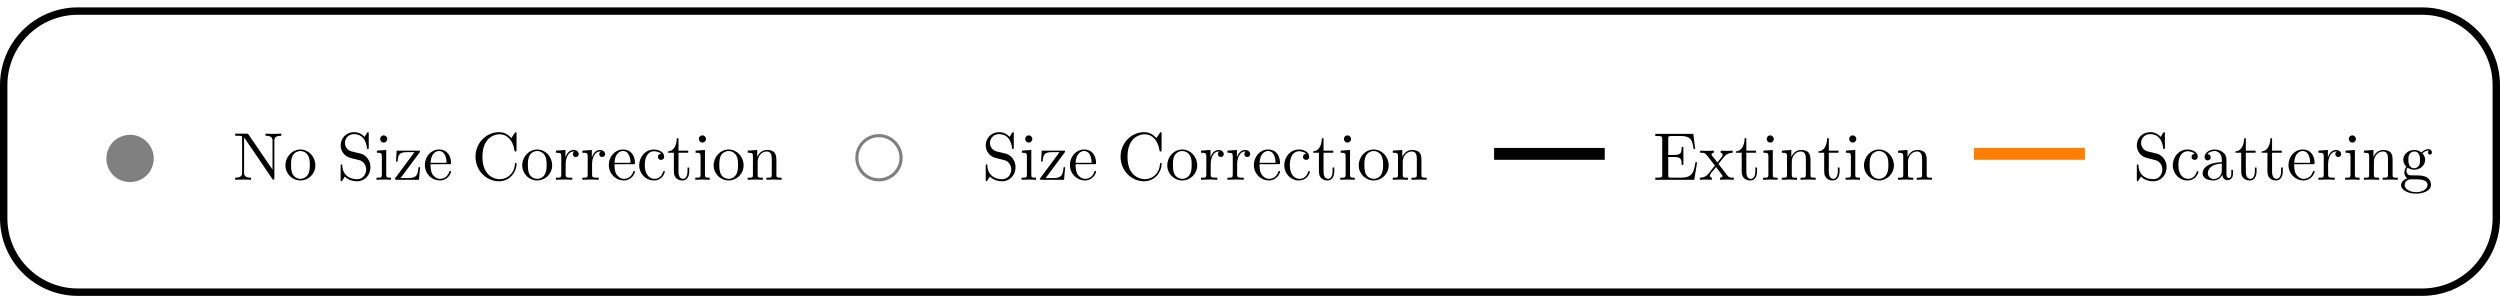 <?xml version="1.0" encoding="UTF-8"?>
<svg xmlns="http://www.w3.org/2000/svg" xmlns:xlink="http://www.w3.org/1999/xlink" width="338pt" height="41pt" viewBox="0 0 338 41" version="1.1">
<defs>
<g>
<symbol overflow="visible" id="glyph0-0">
<path style="stroke:none;" d="M 0.625 0 L 0.625 -8.062 L 4.406 -8.062 L 4.406 0 Z M 1.266 -0.625 L 3.781 -0.625 L 3.781 -7.438 L 1.266 -7.438 Z M 1.266 -0.625 "/>
</symbol>
<symbol overflow="visible" id="glyph0-1">
<path style="stroke:none;" d="M 6.828 -2.859 C 6.828 -2.566 6.785 -2.281 6.703 -2 C 6.629 -1.727 6.523 -1.473 6.391 -1.234 C 6.254 -0.992 6.086 -0.781 5.891 -0.594 C 5.691 -0.406 5.473 -0.238 5.234 -0.094 C 5.004 0.039 4.75 0.145 4.469 0.219 C 4.195 0.289 3.91 0.328 3.609 0.328 C 3.16 0.328 2.742 0.242 2.359 0.078 C 1.973 -0.078 1.633 -0.301 1.344 -0.594 C 1.062 -0.883 0.836 -1.223 0.672 -1.609 C 0.504 -1.992 0.422 -2.41 0.422 -2.859 C 0.422 -3.16 0.457 -3.445 0.531 -3.719 C 0.613 -3.988 0.723 -4.242 0.859 -4.484 C 0.992 -4.723 1.156 -4.938 1.344 -5.125 C 1.539 -5.32 1.758 -5.488 2 -5.625 C 2.238 -5.758 2.492 -5.863 2.766 -5.938 C 3.035 -6.02 3.316 -6.062 3.609 -6.062 C 4.055 -6.062 4.473 -5.977 4.859 -5.812 C 5.254 -5.645 5.594 -5.414 5.875 -5.125 C 6.164 -4.832 6.395 -4.492 6.562 -4.109 C 6.738 -3.723 6.828 -3.305 6.828 -2.859 Z M 6.828 -2.859 "/>
</symbol>
<symbol overflow="visible" id="glyph0-2">
<path style="stroke:none;" d="M 6.828 -2.969 C 6.828 -2.508 6.742 -2.086 6.578 -1.703 C 6.41 -1.316 6.18 -0.977 5.891 -0.688 C 5.598 -0.406 5.254 -0.18 4.859 -0.016 C 4.473 0.148 4.055 0.234 3.609 0.234 C 3.172 0.234 2.754 0.148 2.359 -0.016 C 1.973 -0.18 1.633 -0.406 1.344 -0.688 C 1.062 -0.977 0.836 -1.316 0.672 -1.703 C 0.504 -2.098 0.422 -2.52 0.422 -2.969 C 0.422 -3.258 0.457 -3.539 0.531 -3.812 C 0.613 -4.094 0.723 -4.348 0.859 -4.578 C 0.992 -4.816 1.156 -5.031 1.344 -5.219 C 1.539 -5.414 1.758 -5.582 2 -5.719 C 2.238 -5.863 2.492 -5.973 2.766 -6.047 C 3.035 -6.117 3.316 -6.156 3.609 -6.156 C 4.055 -6.156 4.473 -6.07 4.859 -5.906 C 5.254 -5.738 5.594 -5.508 5.875 -5.219 C 6.164 -4.938 6.395 -4.598 6.562 -4.203 C 6.738 -3.816 6.828 -3.406 6.828 -2.969 Z M 6.391 -2.969 C 6.391 -3.344 6.316 -3.695 6.172 -4.031 C 6.023 -4.375 5.828 -4.672 5.578 -4.922 C 5.328 -5.172 5.031 -5.367 4.688 -5.516 C 4.352 -5.66 3.992 -5.734 3.609 -5.734 C 3.223 -5.734 2.863 -5.66 2.531 -5.516 C 2.195 -5.367 1.906 -5.172 1.656 -4.922 C 1.406 -4.672 1.207 -4.379 1.062 -4.047 C 0.914 -3.711 0.844 -3.352 0.844 -2.969 C 0.844 -2.57 0.914 -2.207 1.062 -1.875 C 1.207 -1.539 1.398 -1.25 1.641 -1 C 1.891 -0.75 2.18 -0.551 2.516 -0.406 C 2.859 -0.258 3.223 -0.188 3.609 -0.188 C 3.992 -0.188 4.352 -0.258 4.688 -0.406 C 5.031 -0.551 5.328 -0.75 5.578 -1 C 5.828 -1.25 6.023 -1.539 6.172 -1.875 C 6.316 -2.207 6.391 -2.57 6.391 -2.969 Z M 6.391 -2.969 "/>
</symbol>
<symbol overflow="visible" id="glyph1-0">
<path style="stroke:none;" d=""/>
</symbol>
<symbol overflow="visible" id="glyph1-1">
<path style="stroke:none;" d="M 6.531 -5.953 L 6.531 -6.234 L 5.469 -6.203 L 4.391 -6.234 L 4.391 -5.953 C 5.344 -5.953 5.344 -5.516 5.344 -5.281 L 5.344 -1.375 L 2.109 -6.109 C 2.031 -6.219 2.031 -6.234 1.859 -6.234 L 0.297 -6.234 L 0.297 -5.953 L 0.562 -5.953 C 0.703 -5.953 0.891 -5.938 1.016 -5.938 C 1.234 -5.906 1.234 -5.891 1.234 -5.719 L 1.234 -0.953 C 1.234 -0.719 1.234 -0.281 0.297 -0.281 L 0.297 0 L 1.375 -0.031 L 2.438 0 L 2.438 -0.281 C 1.5 -0.281 1.5 -0.719 1.5 -0.953 L 1.5 -5.703 C 1.547 -5.656 1.547 -5.641 1.594 -5.594 L 5.312 -0.125 C 5.391 -0.016 5.406 0 5.469 0 C 5.594 0 5.594 -0.062 5.594 -0.234 L 5.594 -5.281 C 5.594 -5.516 5.594 -5.953 6.531 -5.953 Z M 6.531 -5.953 "/>
</symbol>
<symbol overflow="visible" id="glyph1-2">
<path style="stroke:none;" d="M 4.297 -1.953 C 4.297 -3.125 3.391 -4.094 2.281 -4.094 C 1.141 -4.094 0.25 -3.094 0.25 -1.953 C 0.25 -0.781 1.203 0.094 2.266 0.094 C 3.375 0.094 4.297 -0.797 4.297 -1.953 Z M 3.547 -2.031 C 3.547 -1.703 3.547 -1.203 3.344 -0.797 C 3.141 -0.391 2.734 -0.125 2.281 -0.125 C 1.891 -0.125 1.484 -0.312 1.234 -0.734 C 1.016 -1.141 1.016 -1.703 1.016 -2.031 C 1.016 -2.375 1.016 -2.875 1.234 -3.281 C 1.484 -3.703 1.906 -3.891 2.266 -3.891 C 2.672 -3.891 3.062 -3.688 3.297 -3.297 C 3.547 -2.906 3.547 -2.375 3.547 -2.031 Z M 3.547 -2.031 "/>
</symbol>
<symbol overflow="visible" id="glyph1-3">
<path style="stroke:none;" d="M 4.547 -1.703 C 4.547 -2.609 3.953 -3.359 3.188 -3.547 L 2.016 -3.828 C 1.453 -3.953 1.094 -4.453 1.094 -4.984 C 1.094 -5.625 1.594 -6.172 2.297 -6.172 C 3.828 -6.172 4.031 -4.688 4.078 -4.266 C 4.094 -4.219 4.094 -4.156 4.188 -4.156 C 4.312 -4.156 4.312 -4.203 4.312 -4.375 L 4.312 -6.219 C 4.312 -6.375 4.312 -6.438 4.203 -6.438 C 4.141 -6.438 4.141 -6.422 4.062 -6.312 L 3.75 -5.797 C 3.484 -6.062 3.109 -6.438 2.297 -6.438 C 1.281 -6.438 0.516 -5.625 0.516 -4.656 C 0.516 -3.906 1 -3.234 1.703 -3 C 1.812 -2.953 2.266 -2.844 2.906 -2.688 C 3.156 -2.625 3.438 -2.562 3.688 -2.219 C 3.875 -1.984 3.969 -1.688 3.969 -1.391 C 3.969 -0.734 3.516 -0.078 2.75 -0.078 C 2.484 -0.078 1.781 -0.125 1.312 -0.578 C 0.781 -1.062 0.75 -1.656 0.734 -1.984 C 0.734 -2.078 0.656 -2.078 0.625 -2.078 C 0.516 -2.078 0.516 -2 0.516 -1.844 L 0.516 -0.016 C 0.516 0.141 0.516 0.203 0.609 0.203 C 0.672 0.203 0.688 0.188 0.75 0.078 C 0.75 0.078 0.781 0.047 1.078 -0.438 C 1.359 -0.125 1.938 0.203 2.75 0.203 C 3.828 0.203 4.547 -0.688 4.547 -1.703 Z M 4.547 -1.703 "/>
</symbol>
<symbol overflow="visible" id="glyph1-4">
<path style="stroke:none;" d="M 2.25 0 L 2.25 -0.281 C 1.656 -0.281 1.609 -0.328 1.609 -0.688 L 1.609 -4.031 L 0.344 -3.938 L 0.344 -3.656 C 0.938 -3.656 1.016 -3.594 1.016 -3.141 L 1.016 -0.688 C 1.016 -0.281 0.906 -0.281 0.297 -0.281 L 0.297 0 L 1.312 -0.031 C 1.625 -0.031 1.938 -0.016 2.25 0 Z M 1.75 -5.516 C 1.75 -5.766 1.547 -6 1.266 -6 C 0.953 -6 0.781 -5.734 0.781 -5.516 C 0.781 -5.266 0.984 -5.031 1.266 -5.031 C 1.562 -5.031 1.75 -5.281 1.75 -5.516 Z M 1.75 -5.516 "/>
</symbol>
<symbol overflow="visible" id="glyph1-5">
<path style="stroke:none;" d="M 3.656 -1.703 L 3.438 -1.703 C 3.344 -0.625 3.156 -0.234 2.094 -0.234 L 1.016 -0.234 L 3.562 -3.656 C 3.641 -3.766 3.641 -3.781 3.641 -3.812 C 3.641 -3.938 3.562 -3.938 3.406 -3.938 L 0.484 -3.938 L 0.391 -2.469 L 0.609 -2.469 C 0.672 -3.391 0.844 -3.734 1.844 -3.734 L 2.891 -3.734 L 0.344 -0.297 C 0.25 -0.188 0.25 -0.172 0.25 -0.125 C 0.25 0 0.312 0 0.5 0 L 3.5 0 Z M 3.656 -1.703 "/>
</symbol>
<symbol overflow="visible" id="glyph1-6">
<path style="stroke:none;" d="M 3.781 -1.078 C 3.781 -1.172 3.719 -1.203 3.672 -1.203 C 3.594 -1.203 3.562 -1.141 3.547 -1.062 C 3.234 -0.125 2.406 -0.125 2.312 -0.125 C 1.859 -0.125 1.5 -0.406 1.281 -0.734 C 1.016 -1.172 1.016 -1.781 1.016 -2.109 L 3.562 -2.109 C 3.766 -2.109 3.781 -2.109 3.781 -2.297 C 3.781 -3.203 3.297 -4.094 2.156 -4.094 C 1.094 -4.094 0.25 -3.141 0.25 -2 C 0.25 -0.781 1.219 0.094 2.266 0.094 C 3.375 0.094 3.781 -0.906 3.781 -1.078 Z M 3.188 -2.297 L 1.016 -2.297 C 1.078 -3.656 1.844 -3.891 2.156 -3.891 C 3.094 -3.891 3.188 -2.656 3.188 -2.297 Z M 3.188 -2.297 "/>
</symbol>
<symbol overflow="visible" id="glyph1-7">
<path style="stroke:none;" d="M 6.062 -2.125 C 6.062 -2.219 6.062 -2.281 5.953 -2.281 C 5.844 -2.281 5.844 -2.219 5.844 -2.141 C 5.766 -0.828 4.797 -0.078 3.797 -0.078 C 3.234 -0.078 1.453 -0.391 1.453 -3.109 C 1.453 -5.844 3.234 -6.156 3.781 -6.156 C 4.781 -6.156 5.594 -5.312 5.781 -3.984 C 5.797 -3.859 5.797 -3.828 5.922 -3.828 C 6.062 -3.828 6.062 -3.859 6.062 -4.047 L 6.062 -6.219 C 6.062 -6.375 6.062 -6.438 5.969 -6.438 C 5.938 -6.438 5.891 -6.438 5.828 -6.328 L 5.359 -5.641 C 5.031 -5.984 4.562 -6.438 3.688 -6.438 C 1.984 -6.438 0.516 -4.984 0.516 -3.125 C 0.516 -1.234 1.984 0.203 3.688 0.203 C 5.172 0.203 6.062 -1.062 6.062 -2.125 Z M 6.062 -2.125 "/>
</symbol>
<symbol overflow="visible" id="glyph1-8">
<path style="stroke:none;" d="M 3.328 -3.484 C 3.328 -3.766 3.031 -4.031 2.641 -4.031 C 1.984 -4.031 1.656 -3.422 1.531 -3.031 L 1.531 -4.031 L 0.25 -3.938 L 0.25 -3.656 C 0.891 -3.656 0.969 -3.594 0.969 -3.141 L 0.969 -0.688 C 0.969 -0.281 0.859 -0.281 0.25 -0.281 L 0.25 0 L 1.297 -0.031 C 1.656 -0.031 2.094 -0.031 2.453 0 L 2.453 -0.281 L 2.266 -0.281 C 1.594 -0.281 1.562 -0.391 1.562 -0.719 L 1.562 -2.109 C 1.562 -3.016 1.953 -3.828 2.641 -3.828 C 2.703 -3.828 2.734 -3.828 2.75 -3.828 C 2.719 -3.812 2.531 -3.703 2.531 -3.469 C 2.531 -3.219 2.734 -3.078 2.922 -3.078 C 3.094 -3.078 3.328 -3.188 3.328 -3.484 Z M 3.328 -3.484 "/>
</symbol>
<symbol overflow="visible" id="glyph1-9">
<path style="stroke:none;" d="M 3.781 -1.078 C 3.781 -1.172 3.703 -1.172 3.672 -1.172 C 3.594 -1.172 3.562 -1.141 3.547 -1.078 C 3.281 -0.234 2.688 -0.125 2.359 -0.125 C 1.875 -0.125 1.062 -0.516 1.062 -1.984 C 1.062 -3.484 1.812 -3.859 2.297 -3.859 C 2.375 -3.859 2.953 -3.844 3.281 -3.516 C 2.906 -3.5 2.844 -3.219 2.844 -3.109 C 2.844 -2.859 3.016 -2.688 3.266 -2.688 C 3.5 -2.688 3.688 -2.844 3.688 -3.109 C 3.688 -3.734 3 -4.094 2.297 -4.094 C 1.156 -4.094 0.312 -3.109 0.312 -1.969 C 0.312 -0.797 1.219 0.094 2.266 0.094 C 3.5 0.094 3.781 -1 3.781 -1.078 Z M 3.781 -1.078 "/>
</symbol>
<symbol overflow="visible" id="glyph1-10">
<path style="stroke:none;" d="M 3.031 -1.125 L 3.031 -1.656 L 2.797 -1.656 L 2.797 -1.156 C 2.797 -0.469 2.531 -0.125 2.188 -0.125 C 1.578 -0.125 1.578 -0.953 1.578 -1.109 L 1.578 -3.656 L 2.891 -3.656 L 2.891 -3.938 L 1.578 -3.938 L 1.578 -5.609 L 1.344 -5.609 C 1.344 -4.859 1.062 -3.891 0.172 -3.844 L 0.172 -3.656 L 0.953 -3.656 L 0.953 -1.125 C 0.953 -0.016 1.797 0.094 2.125 0.094 C 2.781 0.094 3.031 -0.547 3.031 -1.125 Z M 3.031 -1.125 "/>
</symbol>
<symbol overflow="visible" id="glyph1-11">
<path style="stroke:none;" d="M 4.875 0 L 4.875 -0.281 C 4.406 -0.281 4.172 -0.281 4.172 -0.562 L 4.172 -2.297 C 4.172 -3.078 4.172 -3.359 3.891 -3.703 C 3.766 -3.844 3.453 -4.031 2.922 -4.031 C 2.266 -4.031 1.828 -3.641 1.578 -3.078 L 1.578 -4.031 L 0.297 -3.938 L 0.297 -3.656 C 0.938 -3.656 1 -3.594 1 -3.141 L 1 -0.688 C 1 -0.281 0.906 -0.281 0.297 -0.281 L 0.297 0 L 1.328 -0.031 L 2.344 0 L 2.344 -0.281 C 1.734 -0.281 1.641 -0.281 1.641 -0.688 L 1.641 -2.375 C 1.641 -3.328 2.281 -3.828 2.859 -3.828 C 3.438 -3.828 3.547 -3.344 3.547 -2.812 L 3.547 -0.688 C 3.547 -0.281 3.438 -0.281 2.828 -0.281 L 2.828 0 L 3.859 -0.031 Z M 4.875 0 "/>
</symbol>
<symbol overflow="visible" id="glyph1-12">
<path style="stroke:none;" d="M 5.953 -2.359 L 5.719 -2.359 C 5.5 -0.953 5.281 -0.281 3.719 -0.281 L 2.5 -0.281 C 2.078 -0.281 2.047 -0.344 2.047 -0.641 L 2.047 -3.078 L 2.875 -3.078 C 3.766 -3.078 3.859 -2.797 3.859 -2.016 L 4.094 -2.016 L 4.094 -4.438 L 3.859 -4.438 C 3.859 -3.656 3.766 -3.359 2.875 -3.359 L 2.047 -3.359 L 2.047 -5.562 C 2.047 -5.859 2.078 -5.922 2.5 -5.922 L 3.672 -5.922 C 5.078 -5.922 5.312 -5.422 5.469 -4.156 L 5.688 -4.156 L 5.438 -6.203 L 0.297 -6.203 L 0.297 -5.922 L 0.516 -5.922 C 1.219 -5.922 1.234 -5.828 1.234 -5.5 L 1.234 -0.719 C 1.234 -0.391 1.219 -0.281 0.516 -0.281 L 0.297 -0.281 L 0.297 0 L 5.562 0 Z M 5.953 -2.359 "/>
</symbol>
<symbol overflow="visible" id="glyph1-13">
<path style="stroke:none;" d="M 4.703 0 L 4.703 -0.281 C 4.219 -0.281 4.047 -0.297 3.844 -0.562 L 2.625 -2.141 C 2.891 -2.484 3.234 -2.938 3.453 -3.172 C 3.734 -3.5 4.109 -3.641 4.547 -3.656 L 4.547 -3.938 C 4.312 -3.922 4.031 -3.906 3.797 -3.906 C 3.516 -3.906 3.031 -3.922 2.922 -3.938 L 2.922 -3.656 C 3.109 -3.625 3.188 -3.516 3.188 -3.359 C 3.188 -3.219 3.094 -3.109 3.047 -3.047 L 2.484 -2.344 L 1.766 -3.25 C 1.688 -3.344 1.688 -3.359 1.688 -3.422 C 1.688 -3.562 1.828 -3.641 2 -3.656 L 2 -3.938 L 1.016 -3.906 C 0.828 -3.906 0.406 -3.922 0.156 -3.938 L 0.156 -3.656 C 0.797 -3.656 0.797 -3.641 1.234 -3.094 L 2.141 -1.922 C 1.703 -1.375 1.703 -1.344 1.281 -0.828 C 0.844 -0.297 0.297 -0.281 0.109 -0.281 L 0.109 0 C 0.344 -0.016 0.625 -0.031 0.859 -0.031 L 1.734 0 L 1.734 -0.281 C 1.531 -0.312 1.469 -0.422 1.469 -0.562 C 1.469 -0.766 1.734 -1.062 2.297 -1.719 L 2.984 -0.812 C 3.062 -0.719 3.172 -0.562 3.172 -0.516 C 3.172 -0.422 3.094 -0.297 2.844 -0.281 L 2.844 0 L 3.828 -0.031 C 4.078 -0.031 4.438 -0.016 4.703 0 Z M 4.703 0 "/>
</symbol>
<symbol overflow="visible" id="glyph1-14">
<path style="stroke:none;" d="M 4.406 -0.812 L 4.406 -1.328 L 4.172 -1.328 L 4.172 -0.812 C 4.172 -0.281 3.953 -0.234 3.844 -0.234 C 3.547 -0.234 3.516 -0.641 3.516 -0.688 L 3.516 -2.516 C 3.516 -2.891 3.516 -3.25 3.188 -3.594 C 2.828 -3.938 2.375 -4.094 1.938 -4.094 C 1.188 -4.094 0.562 -3.656 0.562 -3.062 C 0.562 -2.781 0.734 -2.625 0.969 -2.625 C 1.234 -2.625 1.391 -2.812 1.391 -3.047 C 1.391 -3.156 1.344 -3.453 0.938 -3.469 C 1.172 -3.781 1.625 -3.891 1.922 -3.891 C 2.359 -3.891 2.891 -3.531 2.891 -2.719 L 2.891 -2.375 C 2.422 -2.359 1.781 -2.328 1.203 -2.047 C 0.516 -1.75 0.297 -1.266 0.297 -0.859 C 0.297 -0.125 1.172 0.094 1.75 0.094 C 2.359 0.094 2.781 -0.266 2.953 -0.688 C 2.984 -0.328 3.234 0.062 3.656 0.062 C 3.844 0.062 4.406 -0.078 4.406 -0.812 Z M 2.891 -1.281 C 2.891 -0.406 2.219 -0.094 1.812 -0.094 C 1.375 -0.094 1 -0.422 1 -0.875 C 1 -1.375 1.375 -2.141 2.891 -2.188 Z M 2.891 -1.281 "/>
</symbol>
<symbol overflow="visible" id="glyph1-15">
<path style="stroke:none;" d="M 4.422 -3.688 C 4.422 -3.844 4.312 -4.141 3.953 -4.141 C 3.781 -4.141 3.375 -4.078 3 -3.703 C 2.609 -4 2.219 -4.031 2.031 -4.031 C 1.172 -4.031 0.547 -3.406 0.547 -2.703 C 0.547 -2.297 0.75 -1.953 0.969 -1.766 C 0.859 -1.625 0.688 -1.328 0.688 -1 C 0.688 -0.719 0.812 -0.375 1.094 -0.188 C 0.547 -0.031 0.25 0.359 0.25 0.719 C 0.25 1.375 1.156 1.875 2.266 1.875 C 3.344 1.875 4.297 1.422 4.297 0.703 C 4.297 0.391 4.172 -0.078 3.703 -0.344 C 3.219 -0.594 2.688 -0.594 2.141 -0.594 C 1.906 -0.594 1.516 -0.594 1.453 -0.609 C 1.156 -0.641 0.969 -0.922 0.969 -1.219 C 0.969 -1.25 0.969 -1.453 1.125 -1.641 C 1.484 -1.391 1.859 -1.359 2.031 -1.359 C 2.875 -1.359 3.5 -1.984 3.5 -2.688 C 3.5 -3.031 3.359 -3.359 3.125 -3.578 C 3.453 -3.891 3.781 -3.938 3.953 -3.938 C 3.953 -3.938 4.016 -3.938 4.047 -3.922 C 3.938 -3.891 3.891 -3.781 3.891 -3.672 C 3.891 -3.516 4.016 -3.406 4.156 -3.406 C 4.25 -3.406 4.422 -3.484 4.422 -3.688 Z M 2.812 -2.703 C 2.812 -2.453 2.812 -2.156 2.672 -1.938 C 2.594 -1.828 2.391 -1.562 2.031 -1.562 C 1.234 -1.562 1.234 -2.484 1.234 -2.688 C 1.234 -2.938 1.234 -3.234 1.375 -3.453 C 1.453 -3.562 1.656 -3.828 2.031 -3.828 C 2.812 -3.828 2.812 -2.906 2.812 -2.703 Z M 3.828 0.719 C 3.828 1.219 3.172 1.672 2.281 1.672 C 1.359 1.672 0.734 1.203 0.734 0.719 C 0.734 0.297 1.078 -0.031 1.484 -0.062 L 2.016 -0.062 C 2.797 -0.062 3.828 -0.062 3.828 0.719 Z M 3.828 0.719 "/>
</symbol>
</g>
<clipPath id="clip1">
  <path d="M 201.84 19 L 216.961 19 L 216.961 22 L 201.84 22 Z M 201.84 19 "/>
</clipPath>
<clipPath id="clip2">
  <path d="M 266.879 19 L 282 19 L 282 22 L 266.879 22 Z M 266.879 19 "/>
</clipPath>
</defs>
<g id="surface6">
<g style="fill:rgb(50%,50%,50%);fill-opacity:1;">
  <use xlink:href="#glyph0-1" x="13.962" y="24.286"/>
</g>
<g style="fill:rgb(0%,0%,0%);fill-opacity:1;">
  <use xlink:href="#glyph1-1" x="31.5" y="24.306"/>
  <use xlink:href="#glyph1-2" x="38.34" y="24.306"/>
</g>
<g style="fill:rgb(0%,0%,0%);fill-opacity:1;">
  <use xlink:href="#glyph1-3" x="45.54" y="24.306"/>
  <use xlink:href="#glyph1-4" x="50.61" y="24.306"/>
  <use xlink:href="#glyph1-5" x="53.145" y="24.306"/>
  <use xlink:href="#glyph1-6" x="57.191" y="24.306"/>
</g>
<g style="fill:rgb(0%,0%,0%);fill-opacity:1;">
  <use xlink:href="#glyph1-7" x="63.773" y="24.306"/>
  <use xlink:href="#glyph1-2" x="70.354" y="24.306"/>
  <use xlink:href="#glyph1-8" x="74.914" y="24.306"/>
  <use xlink:href="#glyph1-8" x="78.487" y="24.306"/>
  <use xlink:href="#glyph1-6" x="82.061" y="24.306"/>
  <use xlink:href="#glyph1-9" x="86.108" y="24.306"/>
  <use xlink:href="#glyph1-10" x="90.154" y="24.306"/>
  <use xlink:href="#glyph1-4" x="93.701" y="24.306"/>
  <use xlink:href="#glyph1-2" x="96.236" y="24.306"/>
  <use xlink:href="#glyph1-11" x="100.796" y="24.306"/>
</g>
<g style="fill:rgb(50%,50%,50%);fill-opacity:1;">
  <use xlink:href="#glyph0-2" x="115.214" y="24.286"/>
</g>
<g style="fill:rgb(0%,0%,0%);fill-opacity:1;">
  <use xlink:href="#glyph1-3" x="132.752" y="24.306"/>
  <use xlink:href="#glyph1-4" x="137.822" y="24.306"/>
  <use xlink:href="#glyph1-5" x="140.357" y="24.306"/>
  <use xlink:href="#glyph1-6" x="144.404" y="24.306"/>
</g>
<g style="fill:rgb(0%,0%,0%);fill-opacity:1;">
  <use xlink:href="#glyph1-7" x="150.985" y="24.306"/>
  <use xlink:href="#glyph1-2" x="157.566" y="24.306"/>
  <use xlink:href="#glyph1-8" x="162.126" y="24.306"/>
  <use xlink:href="#glyph1-8" x="165.7" y="24.306"/>
  <use xlink:href="#glyph1-6" x="169.274" y="24.306"/>
  <use xlink:href="#glyph1-9" x="173.32" y="24.306"/>
  <use xlink:href="#glyph1-10" x="177.366" y="24.306"/>
  <use xlink:href="#glyph1-4" x="180.914" y="24.306"/>
  <use xlink:href="#glyph1-2" x="183.449" y="24.306"/>
  <use xlink:href="#glyph1-11" x="188.009" y="24.306"/>
</g>
<g clip-path="url(#clip1)" clip-rule="nonzero">
<path style="fill:none;stroke-width:1.6;stroke-linecap:square;stroke-linejoin:miter;stroke:rgb(0%,0%,0%);stroke-opacity:1;stroke-miterlimit:3.25;" d="M 202.801 20.805 L 216.199 20.805 "/>
</g>
<g style="fill:rgb(0%,0%,0%);fill-opacity:1;">
  <use xlink:href="#glyph1-12" x="223.5" y="24.306"/>
  <use xlink:href="#glyph1-13" x="229.71" y="24.306"/>
  <use xlink:href="#glyph1-10" x="234.525" y="24.306"/>
  <use xlink:href="#glyph1-4" x="238.072" y="24.306"/>
  <use xlink:href="#glyph1-11" x="240.607" y="24.306"/>
  <use xlink:href="#glyph1-10" x="245.678" y="24.306"/>
  <use xlink:href="#glyph1-4" x="249.225" y="24.306"/>
  <use xlink:href="#glyph1-2" x="251.76" y="24.306"/>
  <use xlink:href="#glyph1-11" x="256.32" y="24.306"/>
</g>
<g clip-path="url(#clip2)" clip-rule="nonzero">
<path style="fill:none;stroke-width:1.6;stroke-linecap:square;stroke-linejoin:miter;stroke:rgb(99.998%,50%,0%);stroke-opacity:1;stroke-miterlimit:3.25;" d="M 267.68 20.805 L 281.082 20.805 "/>
</g>
<g style="fill:rgb(0%,0%,0%);fill-opacity:1;">
  <use xlink:href="#glyph1-3" x="288.381" y="24.306"/>
  <use xlink:href="#glyph1-9" x="293.451" y="24.306"/>
  <use xlink:href="#glyph1-14" x="297.498" y="24.306"/>
  <use xlink:href="#glyph1-10" x="302.058" y="24.306"/>
  <use xlink:href="#glyph1-10" x="305.605" y="24.306"/>
  <use xlink:href="#glyph1-6" x="309.152" y="24.306"/>
  <use xlink:href="#glyph1-8" x="313.199" y="24.306"/>
  <use xlink:href="#glyph1-4" x="316.772" y="24.306"/>
  <use xlink:href="#glyph1-11" x="319.308" y="24.306"/>
  <use xlink:href="#glyph1-15" x="324.377" y="24.306"/>
</g>
<path style="fill:none;stroke-width:1;stroke-linecap:square;stroke-linejoin:miter;stroke:rgb(0%,0%,0%);stroke-opacity:1;stroke-miterlimit:10;" d="M 10.5 1.5 C 7.848 1.5 5.305 2.555 3.43 4.43 C 1.555 6.305 0.5 8.848 0.5 11.5 L 0.5 29.5 C 0.5 32.152 1.555 34.695 3.43 36.57 C 5.305 38.445 7.848 39.5 10.5 39.5 L 327.5 39.5 C 330.152 39.5 332.695 38.445 334.57 36.57 C 336.445 34.695 337.5 32.152 337.5 29.5 L 337.5 11.5 C 337.5 8.848 336.445 6.305 334.57 4.43 C 332.695 2.555 330.152 1.5 327.5 1.5 Z M 10.5 1.5 "/>
</g>
</svg>
